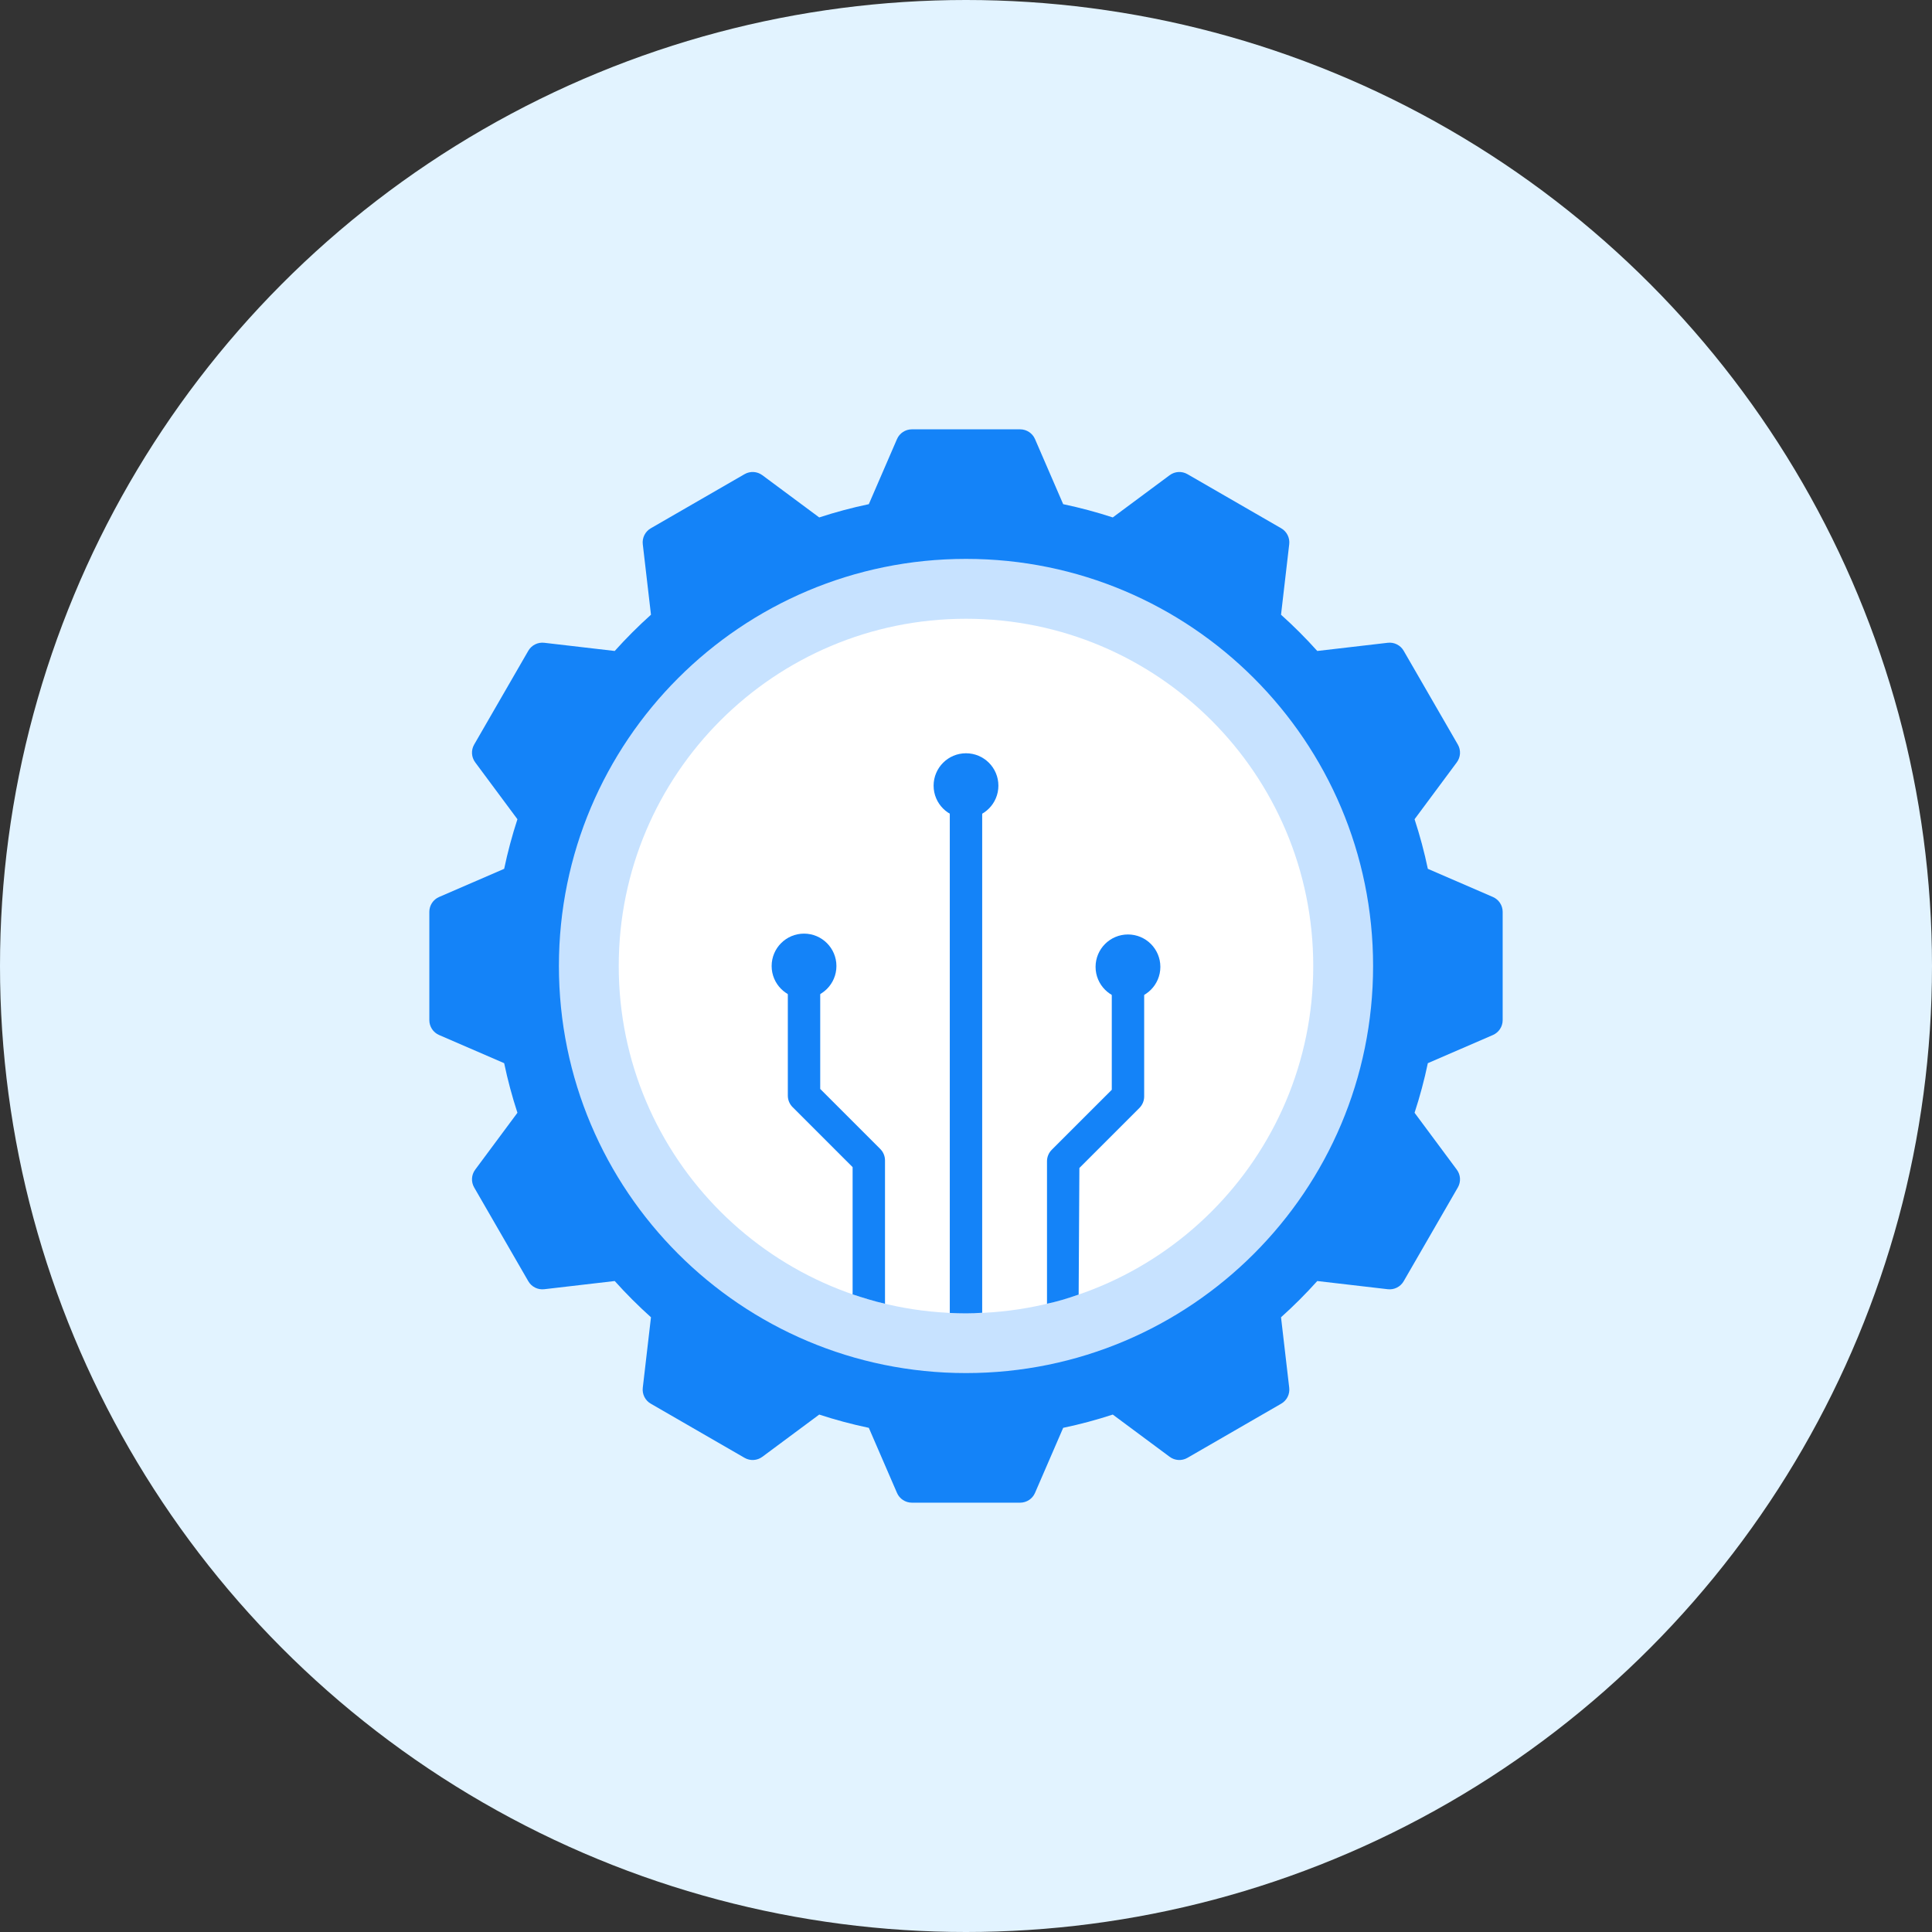 <svg width="90" height="90" viewBox="0 0 90 90" fill="none" xmlns="http://www.w3.org/2000/svg" xmlns:xlink= "http://www.w3.org/1999/xlink">
<rect x="0" y="0" width="90" height="90" fill="#333333" stroke="none"/>
<circle cx="45" cy="45" r="45" fill="#E2F3FF"></circle>
<path d="M70 47.523V42.477C70 42.177 69.821 41.904 69.545 41.785L66.514 40.473C66.35 39.687 66.142 38.916 65.896 38.163L67.864 35.512C68.044 35.27 68.062 34.945 67.912 34.685L65.389 30.316C65.239 30.055 64.948 29.909 64.649 29.943L61.364 30.325C60.832 29.732 60.268 29.168 59.675 28.636L60.057 25.351C60.091 25.052 59.945 24.761 59.684 24.61L55.315 22.088C55.055 21.938 54.73 21.956 54.488 22.136L51.837 24.104C51.084 23.858 50.313 23.651 49.527 23.486L48.215 20.455C48.096 20.179 47.823 20 47.523 20H42.477C42.177 20 41.904 20.179 41.785 20.455L40.473 23.486C39.687 23.65 38.916 23.858 38.163 24.104L35.512 22.136C35.27 21.956 34.945 21.938 34.685 22.088L30.316 24.61C30.055 24.761 29.909 25.052 29.943 25.351L30.325 28.636C29.732 29.168 29.168 29.732 28.636 30.325L25.351 29.943C25.052 29.909 24.761 30.055 24.61 30.316L22.088 34.685C21.938 34.945 21.956 35.27 22.136 35.512L24.104 38.163C23.858 38.916 23.651 39.687 23.486 40.473L20.455 41.785C20.179 41.904 20 42.177 20 42.477V47.523C20 47.823 20.179 48.096 20.455 48.215L23.486 49.527C23.65 50.313 23.858 51.084 24.104 51.837L22.136 54.488C21.956 54.73 21.938 55.055 22.088 55.315L24.61 59.684C24.761 59.945 25.052 60.091 25.351 60.057L28.636 59.675C29.168 60.268 29.732 60.832 30.325 61.364L29.943 64.649C29.909 64.948 30.055 65.239 30.316 65.389L34.685 67.912C34.945 68.062 35.27 68.044 35.512 67.864L38.163 65.896C38.916 66.142 39.687 66.35 40.473 66.514L41.785 69.545C41.904 69.821 42.177 70 42.477 70H47.523C47.823 70 48.096 69.821 48.215 69.545L49.527 66.514C50.313 66.35 51.084 66.142 51.837 65.896L54.488 67.864C54.73 68.044 55.055 68.062 55.315 67.912L59.684 65.389C59.945 65.239 60.091 64.948 60.057 64.649L59.675 61.364C60.268 60.832 60.832 60.268 61.364 59.675L64.649 60.057C64.948 60.091 65.239 59.945 65.389 59.684L67.912 55.315C68.062 55.055 68.044 54.73 67.864 54.488L65.896 51.837C66.142 51.084 66.35 50.313 66.514 49.527L69.545 48.215C69.821 48.096 70 47.823 70 47.523Z" fill="#1483F8"></path>
<path d="M45 63.963C55.473 63.963 63.964 55.472 63.964 44.999C63.964 34.526 55.473 26.035 45 26.035C34.526 26.035 26.036 34.526 26.036 44.999C26.036 55.472 34.526 63.963 45 63.963Z" fill="#C7E2FF"></path>
<path d="M45 61.177C53.934 61.177 61.176 53.935 61.176 45.001C61.176 36.067 53.934 28.824 45 28.824C36.066 28.824 28.823 36.067 28.823 45.001C28.823 53.935 36.066 61.177 45 61.177Z" fill="white"></path>
<path d="M53.079 51.612C53.22 51.471 53.3 51.279 53.3 51.079V45.797H51.791V50.766L48.993 53.563C48.852 53.705 48.773 53.897 48.773 54.097V60.733C49.239 60.635 49.699 60.497 50.248 60.307L50.282 54.409L53.079 51.612Z" fill="#1483F8"></path>
<path d="M45 60.953C45.253 60.953 45.504 60.947 45.754 60.935V60.926L45 60.953Z" fill="#1483F8"></path>
<path d="M44.245 37.359V61.162C44.496 61.174 44.747 61.182 45 61.182C45.253 61.182 45.505 61.172 45.754 61.154V37.359H44.245Z" fill="#1483F8"></path>
<path d="M41.006 53.524L38.209 50.727V45.758H36.7V51.039C36.7 51.24 36.78 51.432 36.921 51.573L39.718 54.37V60.297C40.186 60.452 40.72 60.619 41.227 60.734V54.058C41.227 53.858 41.148 53.666 41.006 53.524Z" fill="#1483F8"></path>
<path d="M45 38.108C45.834 38.108 46.509 37.432 46.509 36.599C46.509 35.766 45.834 35.09 45 35.09C44.167 35.09 43.491 35.766 43.491 36.599C43.491 37.432 44.167 38.108 45 38.108Z" fill="#1483F8"></path>
<path d="M37.455 46.51C38.288 46.51 38.964 45.835 38.964 45.001C38.964 44.168 38.288 43.492 37.455 43.492C36.621 43.492 35.946 44.168 35.946 45.001C35.946 45.835 36.621 46.51 37.455 46.51Z" fill="#1483F8"></path>
<path d="M52.545 46.549C53.379 46.549 54.054 45.874 54.054 45.04C54.054 44.207 53.379 43.531 52.545 43.531C51.712 43.531 51.036 44.207 51.036 45.04C51.036 45.874 51.712 46.549 52.545 46.549Z" fill="#1483F8"></path>
</svg>
